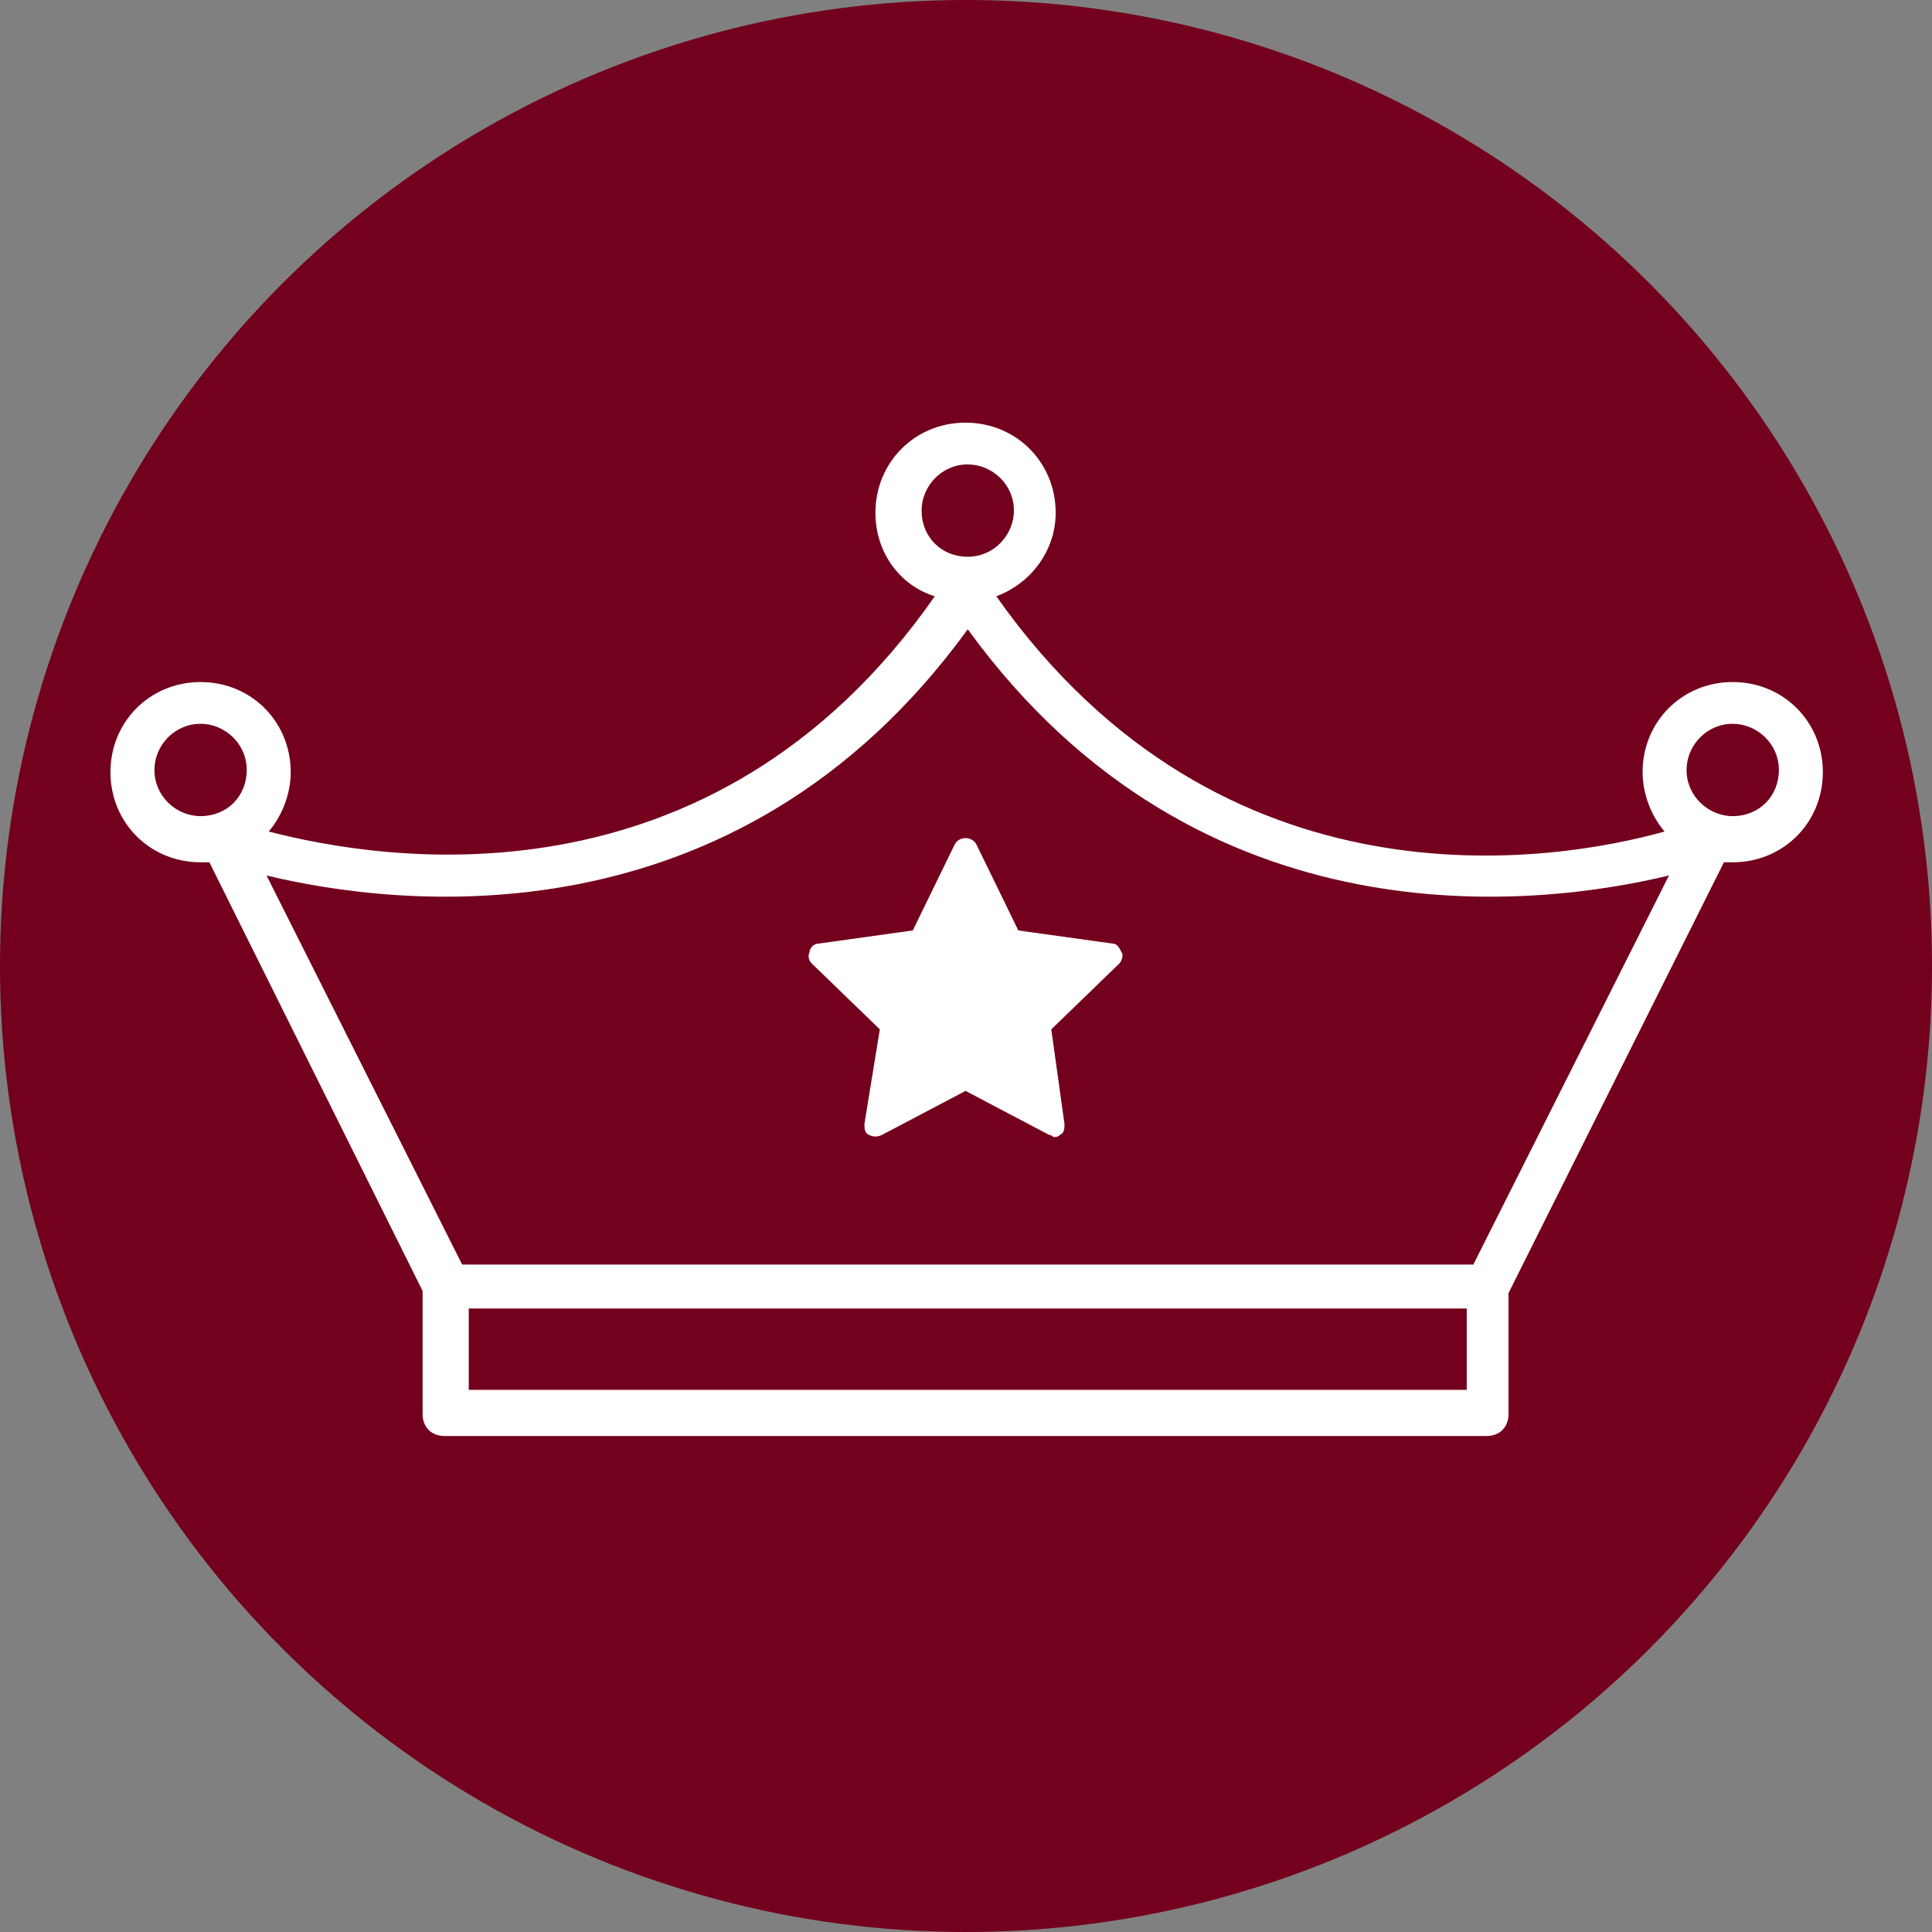 <?xml version="1.0" encoding="UTF-8" standalone="no"?>
<svg
   xmlns:dc="http://purl.org/dc/elements/1.1/"
   xmlns:cc="http://creativecommons.org/ns#"
   xmlns:rdf="http://www.w3.org/1999/02/22-rdf-syntax-ns#"
   xmlns:svg="http://www.w3.org/2000/svg"
   xmlns="http://www.w3.org/2000/svg"
   xmlns:sodipodi="http://sodipodi.sourceforge.net/DTD/sodipodi-0.dtd"
   xmlns:inkscape="http://www.inkscape.org/namespaces/inkscape"
   version="1.1"
   id="Capa_1"
   x="0px"
   y="0px"
   viewBox="0 0 450 450"
   xml:space="preserve"
   sodipodi:docname="004-diploma.svg"
   width="450"
   height="450"
   inkscape:version="1.0.2 (e86c870879, 2021-01-15, custom)"><rect x="0" y="0" width="450" height="450" fill="#808080" stroke="none"/><defs
   id="defs116" /><sodipodi:namedview
   pagecolor="#ffffff"
   bordercolor="#666666"
   borderopacity="1"
   objecttolerance="10"
   gridtolerance="10"
   guidetolerance="10"
   inkscape:pageopacity="0"
   inkscape:pageshadow="2"
   inkscape:window-width="1920"
   inkscape:window-height="986"
   id="namedview114"
   showgrid="false"
   inkscape:snap-midpoints="false"
   inkscape:zoom="1.2658193"
   inkscape:cx="-29.351769"
   inkscape:cy="235.34151"
   inkscape:window-x="-11"
   inkscape:window-y="-11"
   inkscape:window-maximized="1"
   inkscape:current-layer="Capa_1" />
<circle
   style="fill:#73001d;fill-rule:evenodd;stroke-width:1.188;fill-opacity:1"
   id="path126"
   cy="225"
   cx="225"
   r="225" />


<g
   id="g83"
   transform="translate(22,22)">
</g>
<g
   id="g85"
   transform="translate(22,22)">
</g>
<g
   id="g87"
   transform="translate(22,22)">
</g>
<g
   id="g89"
   transform="translate(22,22)">
</g>
<g
   id="g91"
   transform="translate(22,22)">
</g>
<g
   id="g93"
   transform="translate(22,22)">
</g>
<g
   id="g95"
   transform="translate(22,22)">
</g>
<g
   id="g97"
   transform="translate(22,22)">
</g>
<g
   id="g99"
   transform="translate(22,22)">
</g>
<g
   id="g101"
   transform="translate(22,22)">
</g>
<g
   id="g103"
   transform="translate(22,22)">
</g>
<g
   id="g105"
   transform="translate(22,22)">
</g>
<g
   id="g107"
   transform="translate(22,22)">
</g>
<g
   id="g109"
   transform="translate(22,22)">
</g>
<g
   id="g111"
   transform="translate(22,22)">
</g>
<g
   id="g1532"
   transform="translate(25.727,17.037)"
   style="fill:#ffffff"><g
     id="g1466"
     style="fill:#ffffff">
	<g
   id="g1464"
   style="fill:#ffffff">
		<path
   d="m 377.856,141.824 c -11.776,0 -20.992,9.216 -20.992,20.992 0,5.12 2.048,10.24 5.12,13.824 -25.6,7.168 -102.912,19.968 -155.648,-54.784 8.192,-3.072 13.824,-10.752 13.824,-19.456 0,-11.776 -9.216,-20.992 -20.992,-20.992 -11.776,0 -20.992,9.216 -20.992,20.992 0,9.216 5.632,16.896 13.824,19.456 -52.224,74.752 -129.536,61.44 -155.136,54.784 3.072,-3.584 5.12,-8.704 5.12,-13.824 0,-11.776 -9.216,-20.992 -20.992,-20.992 C 9.216,141.824 0,151.04 0,162.816 c 0,11.776 9.216,20.992 20.992,20.992 0.512,0 1.536,0 2.048,0 l 49.664,99.84 v 28.672 c 0,3.072 2.048,5.12 5.12,5.12 h 242.688 c 3.072,0 5.12,-2.048 5.12,-5.12 v -28.16 l 50.176,-100.352 c 0.512,0 1.024,0 2.048,0 11.776,0 20.992,-9.216 20.992,-20.992 0,-11.776 -9.216,-20.992 -20.992,-20.992 z M 20.992,173.056 c -5.632,0 -10.752,-4.608 -10.752,-10.752 0,-5.632 4.608,-10.752 10.752,-10.752 5.632,0 10.752,4.608 10.752,10.752 0,6.144 -4.608,10.752 -10.752,10.752 z m 167.936,-71.168 c 0,-5.632 4.608,-10.752 10.752,-10.752 5.632,0 10.752,4.608 10.752,10.752 0,5.632 -4.608,10.752 -10.752,10.752 -6.144,0 -10.752,-4.608 -10.752,-10.752 z m 126.976,204.8 H 315.392 83.456 v -18.944 h 232.448 z m 1.536,-29.184 H 81.92 L 36.352,186.88 c 29.696,7.168 109.056,17.408 163.328,-57.344 54.272,74.752 133.632,64.512 163.328,57.344 z m 60.416,-104.448 c -5.632,0 -10.752,-4.608 -10.752,-10.752 0,-5.632 4.608,-10.752 10.752,-10.752 5.632,0 10.752,4.608 10.752,10.752 0,6.144 -4.608,10.752 -10.752,10.752 z"
   id="path1462"
   style="fill:#ffffff" />
	</g>
</g><g
     id="g1472"
     style="fill:#ffffff">
	<g
   id="g1470"
   style="fill:#ffffff">
		<path
   d="m 235.52,204.8 c -0.512,-1.024 -1.024,-2.048 -2.048,-2.048 l -22.016,-3.072 -9.728,-19.968 c -1.024,-2.048 -4.096,-2.048 -5.12,0 l -9.728,19.968 -22.016,3.072 c -1.024,0 -2.048,1.024 -2.048,2.048 -0.512,1.024 0,2.048 0.512,2.56 l 15.872,15.36 -3.584,22.016 c 0,1.024 0,2.048 1.024,2.56 1.024,0.512 2.048,0.512 3.072,0 l 19.456,-10.24 19.456,10.24 c 0.512,0 1.024,0.512 1.024,0.512 0.512,0 1.024,0 1.536,-0.512 1.024,-0.512 1.024,-1.536 1.024,-2.56 l -3.072,-22.016 15.872,-15.36 c 0.512,-0.512 1.024,-2.048 0.512,-2.56 z"
   id="path1468"
   style="fill:#ffffff" />
	</g>
</g><g
     id="g1474"
     style="fill:#ffffff">
</g><g
     id="g1476"
     style="fill:#ffffff">
</g><g
     id="g1478"
     style="fill:#ffffff">
</g><g
     id="g1480"
     style="fill:#ffffff">
</g><g
     id="g1482"
     style="fill:#ffffff">
</g><g
     id="g1484"
     style="fill:#ffffff">
</g><g
     id="g1486"
     style="fill:#ffffff">
</g><g
     id="g1488"
     style="fill:#ffffff">
</g><g
     id="g1490"
     style="fill:#ffffff">
</g><g
     id="g1492"
     style="fill:#ffffff">
</g><g
     id="g1494"
     style="fill:#ffffff">
</g><g
     id="g1496"
     style="fill:#ffffff">
</g><g
     id="g1498"
     style="fill:#ffffff">
</g><g
     id="g1500"
     style="fill:#ffffff">
</g><g
     id="g1502"
     style="fill:#ffffff">
</g></g></svg>
